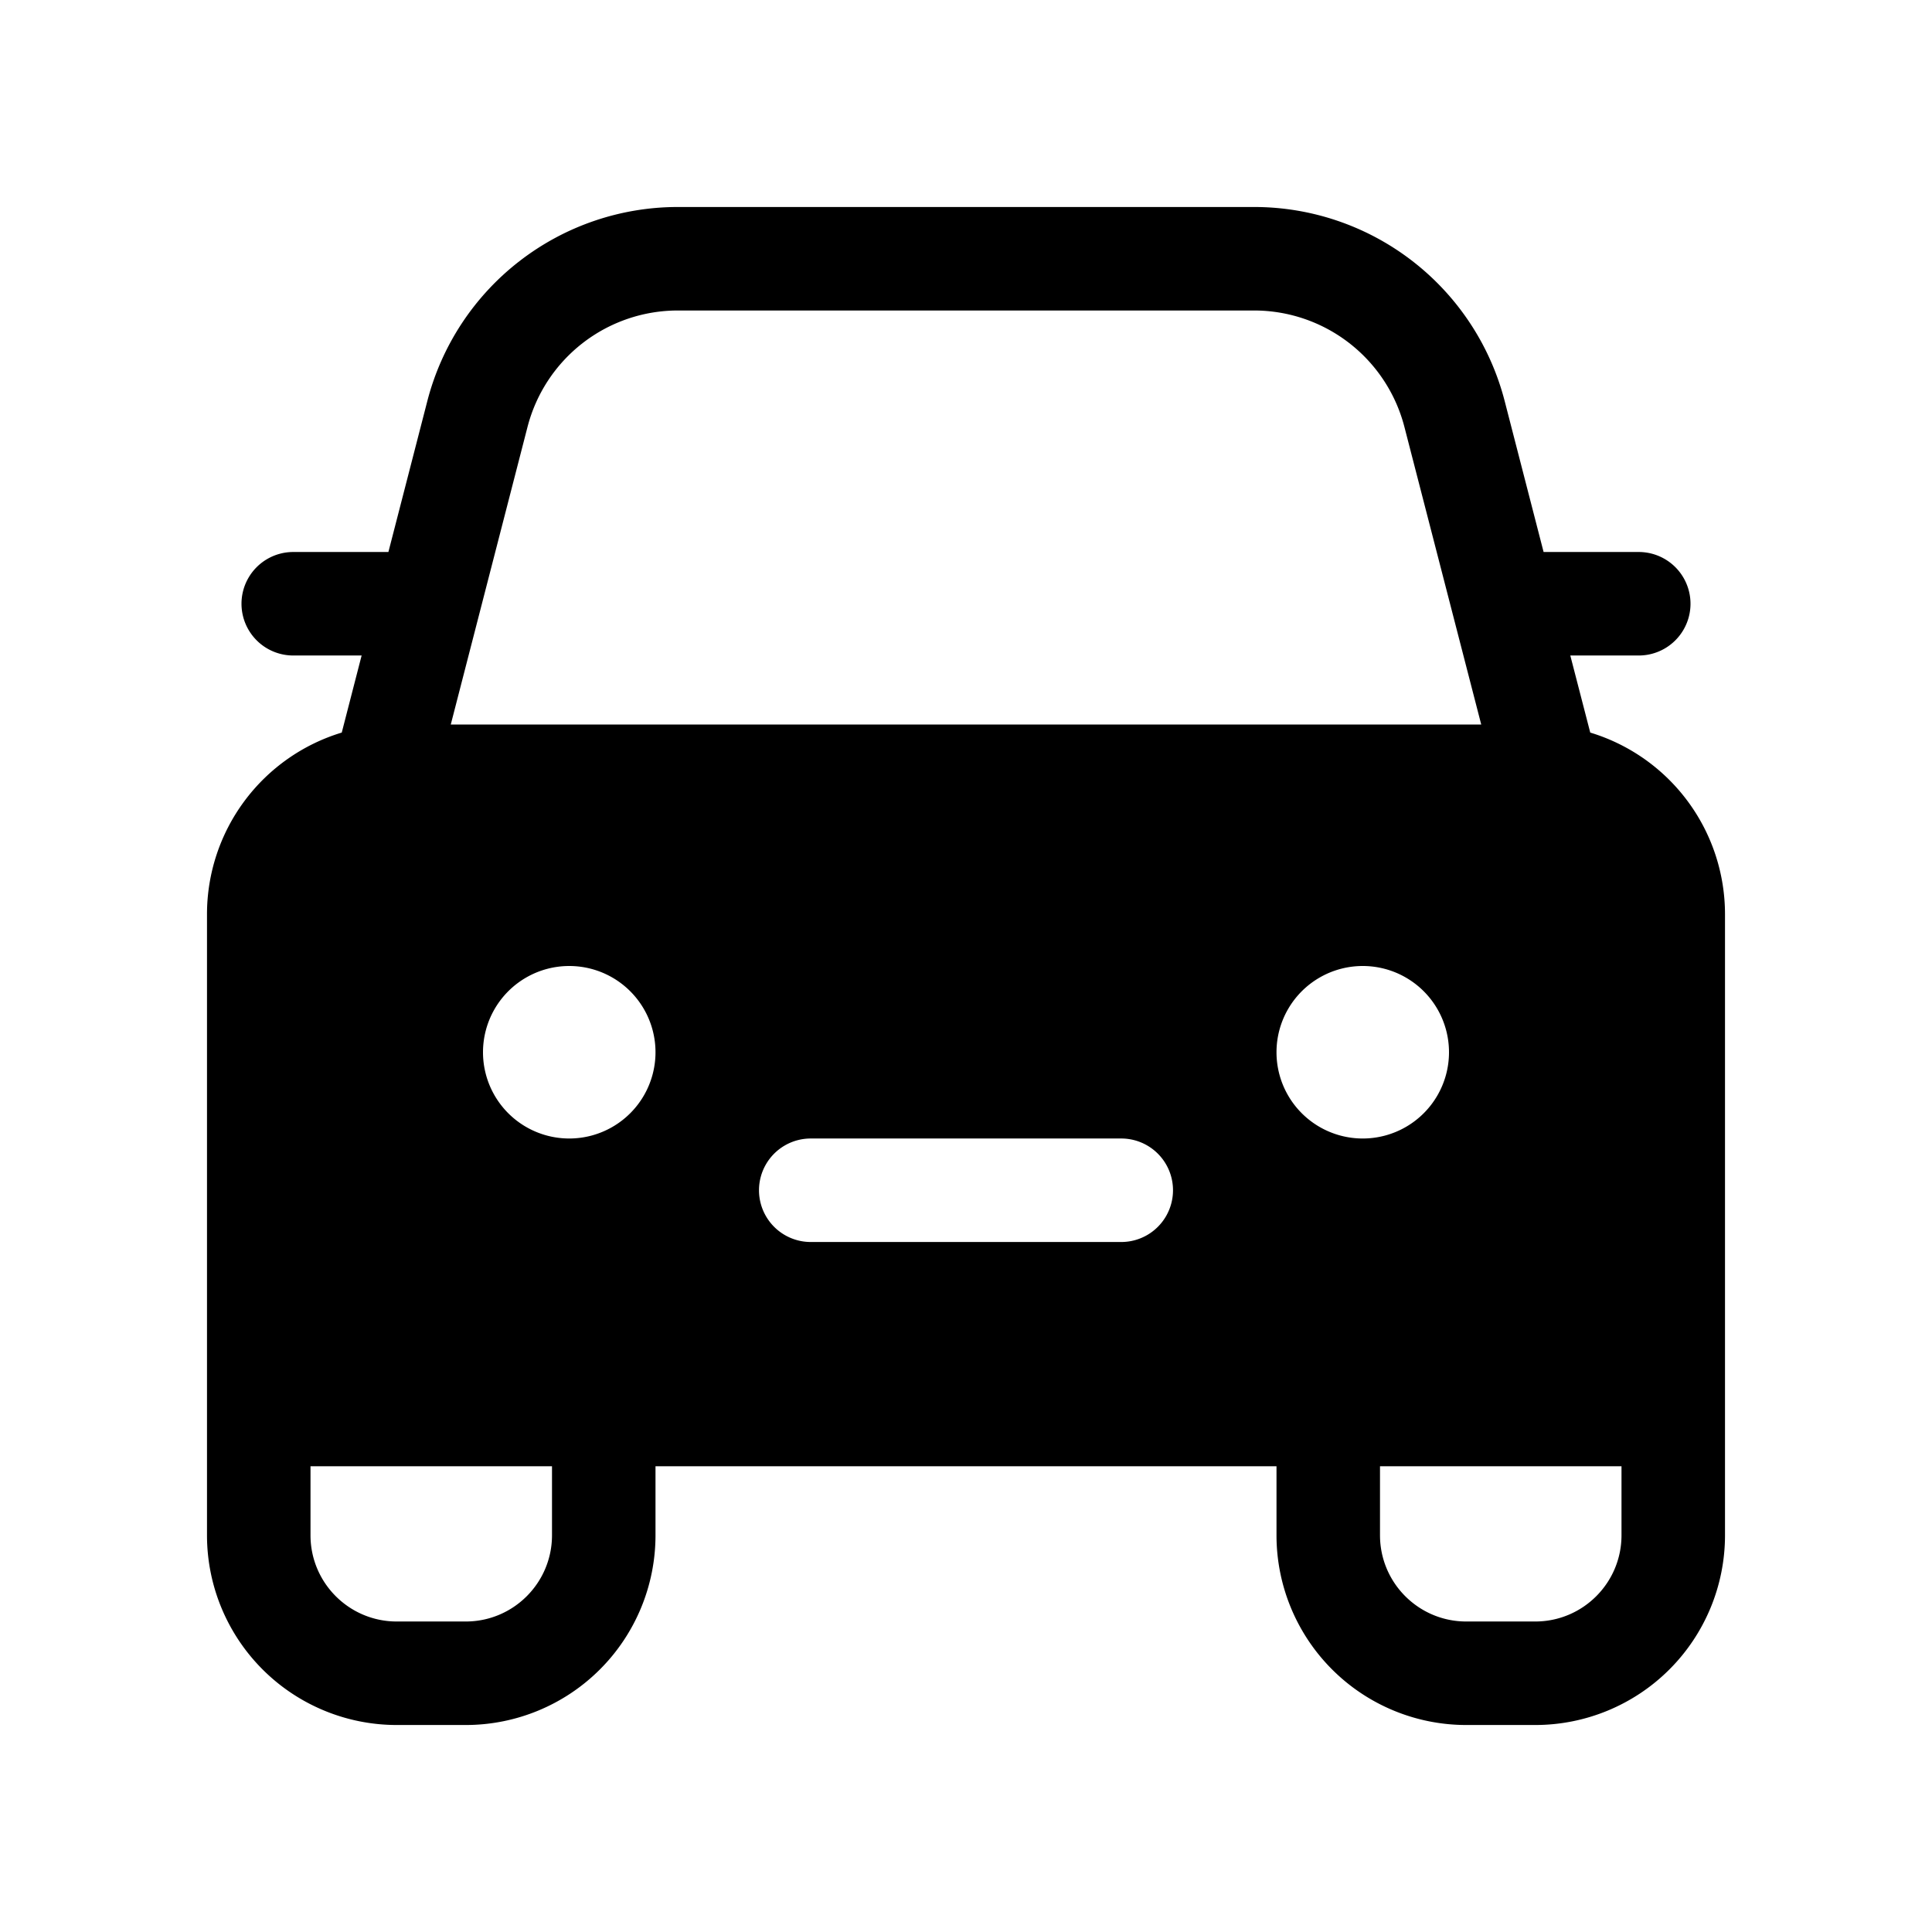 <svg xmlns="http://www.w3.org/2000/svg" width="28" height="28" viewBox="0 0 28 28"><path d="m5.241 9.5-.288 1.117A2.751 2.751 0 0 0 3 13.25v9A2.75 2.75 0 0 0 5.75 25h1a2.75 2.75 0 0 0 2.75-2.75v-1h9v1A2.75 2.75 0 0 0 21.25 25h1A2.75 2.75 0 0 0 25 22.25v-9a2.751 2.751 0 0 0-1.953-2.633L22.758 9.5h.992a.75.75 0 0 0 0-1.5h-1.379l-.564-2.187A3.75 3.75 0 0 0 18.176 3H9.824a3.75 3.75 0 0 0-3.631 2.813L5.629 8H4.25a.75.75 0 0 0 0 1.5h.991Zm4.583-5h8.352a2.25 2.25 0 0 1 2.178 1.688l1.113 4.312H6.533l1.112-4.312A2.25 2.25 0 0 1 9.824 4.5ZM20 22.25v-1h3.5v1c0 .69-.56 1.25-1.25 1.25h-1c-.69 0-1.25-.56-1.25-1.25Zm-12-1v1c0 .69-.56 1.25-1.25 1.25h-1c-.69 0-1.25-.56-1.25-1.25v-1H8Zm.25-4.75a1.25 1.25 0 1 1 0-2.5 1.25 1.25 0 0 1 0 2.5ZM21 15.25a1.25 1.25 0 1 1-2.5 0 1.25 1.25 0 0 1 2.5 0Zm-9.25 1.25h4.5a.75.75 0 0 1 0 1.5h-4.5a.75.75 0 0 1 0-1.5Z"/></svg>